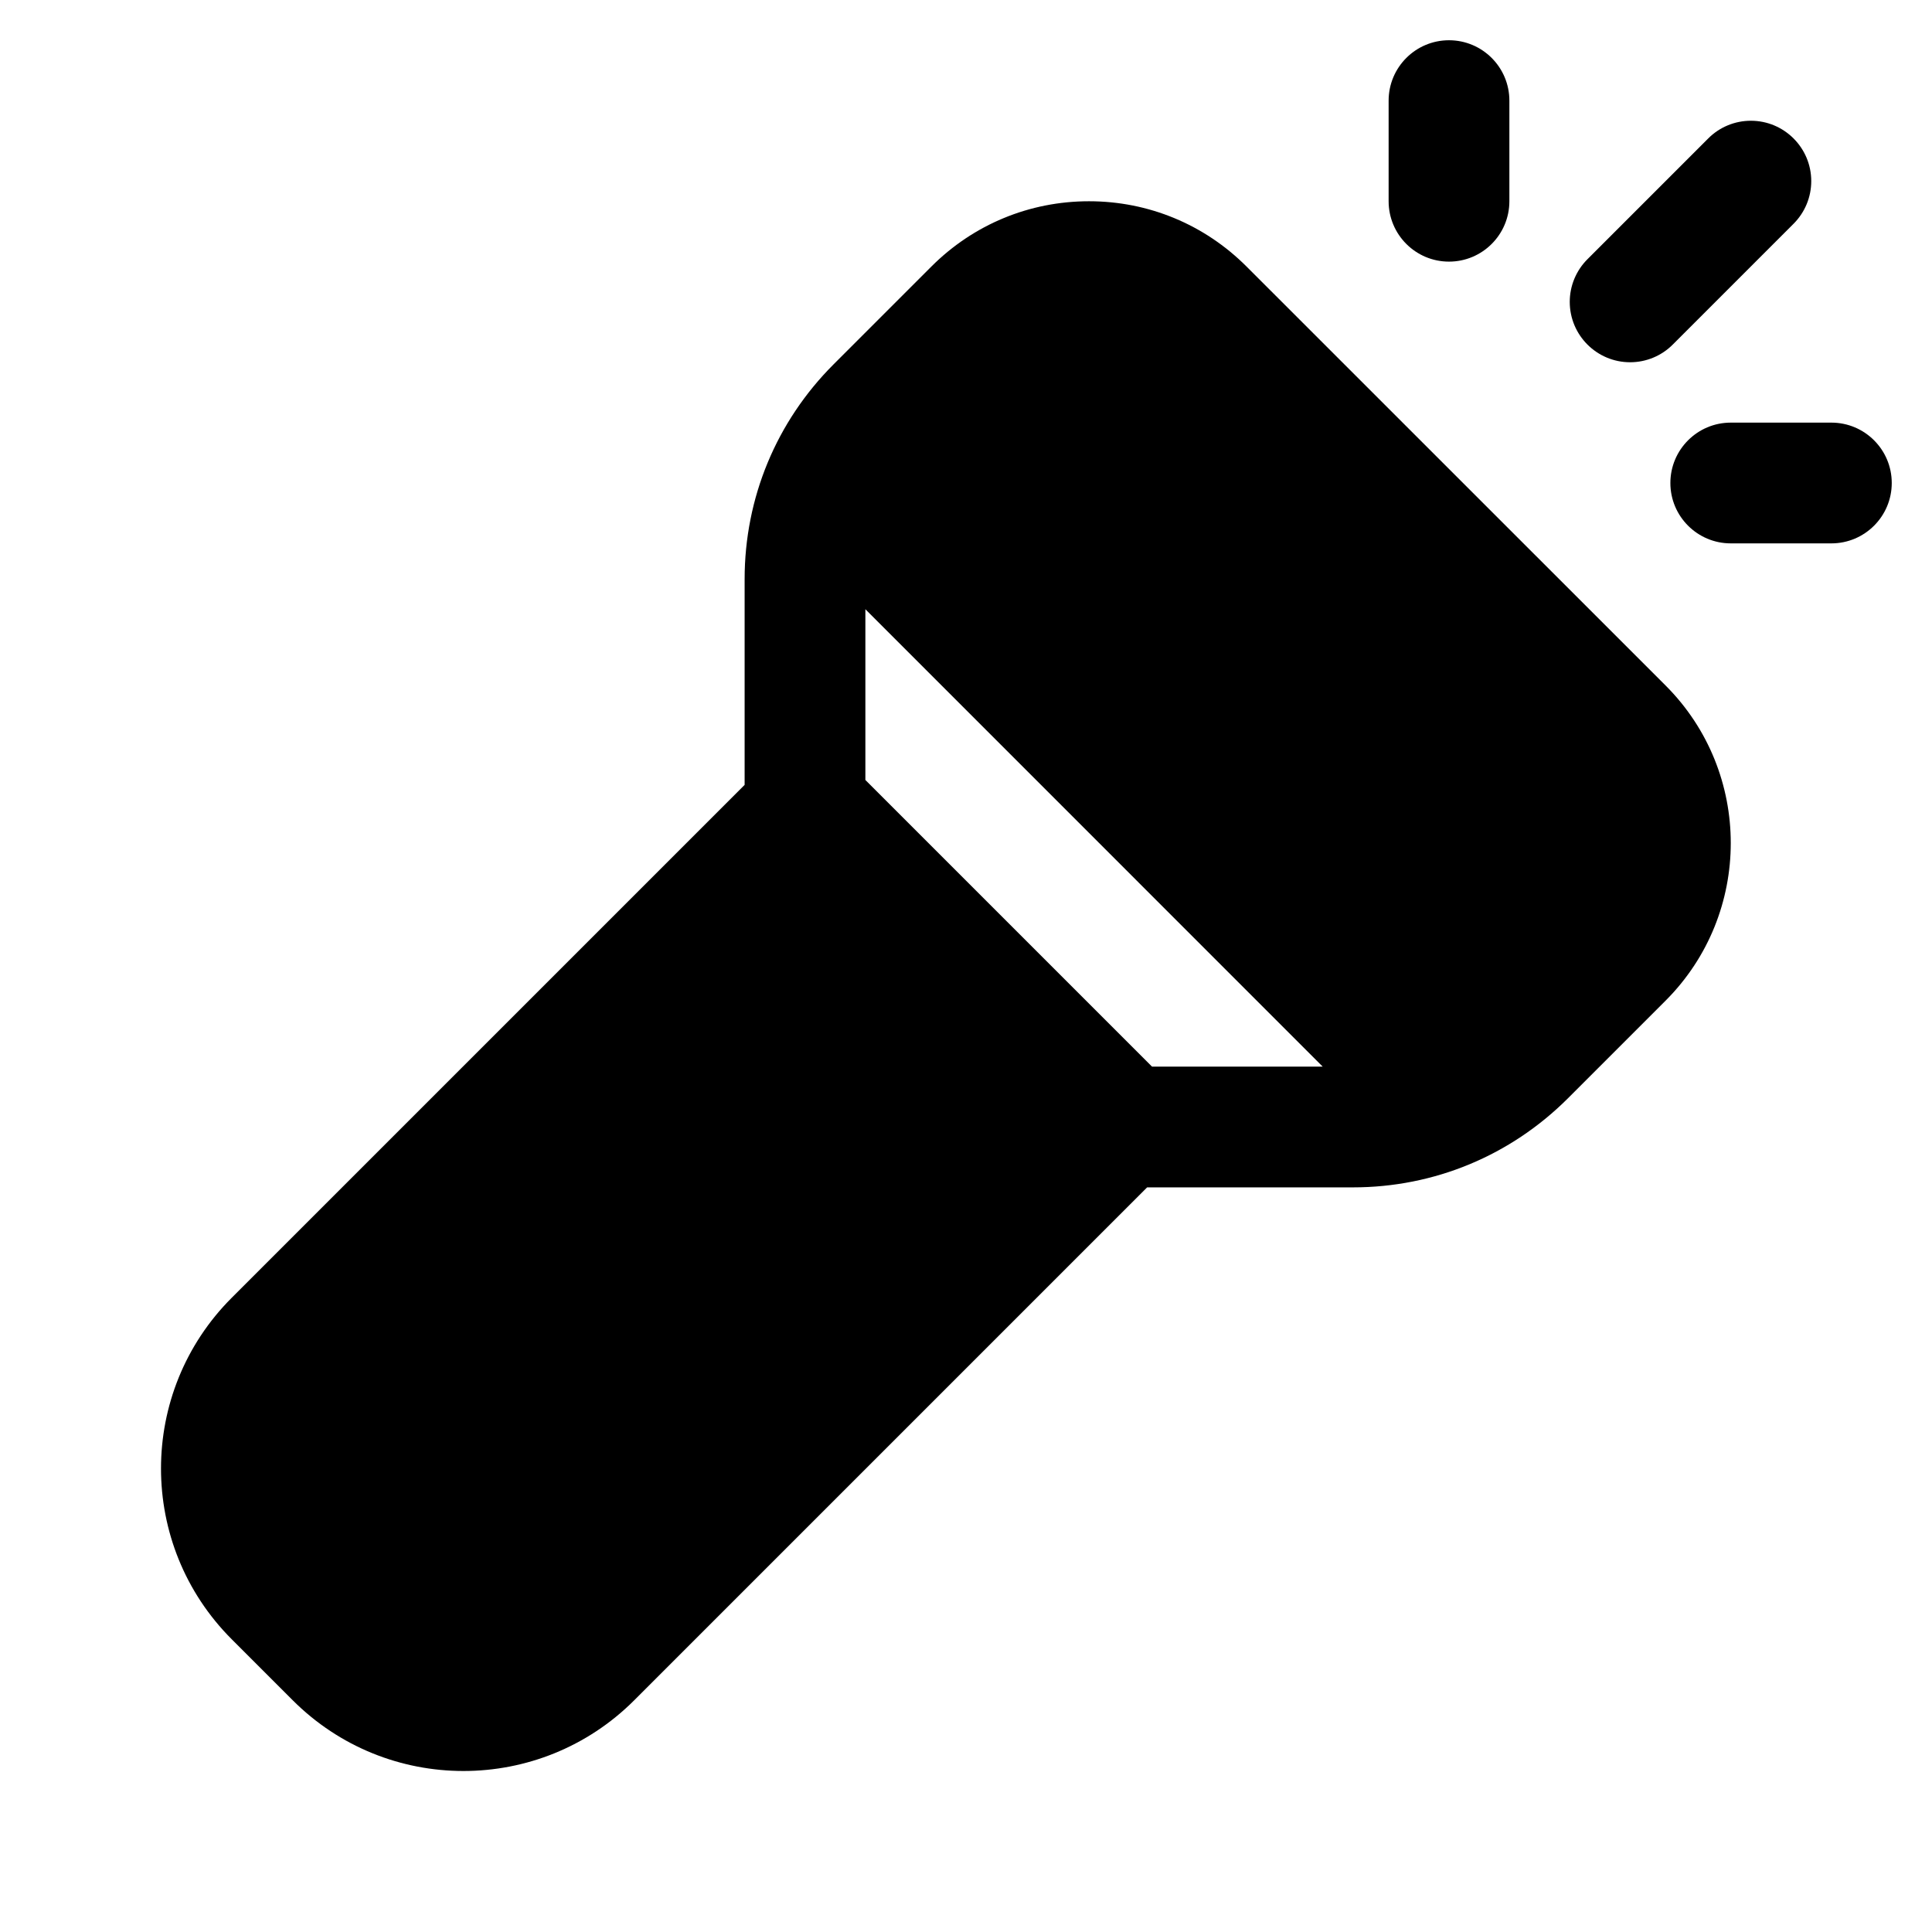 <?xml version="1.0" encoding="UTF-8"?>
<svg xmlns:svg="http://www.w3.org/2000/svg" viewBox="0 0 24 24" fill="none">
<svg:path d="M18 0.5C18.414 0.5 18.75 0.836 18.75 1.25V2.5C18.75 2.914 18.414 3.25 18 3.25C17.586 3.25 17.25 2.914 17.25 2.5V1.25C17.25 0.836 17.586 0.5 18 0.5ZM21.5 5.25H22.75C23.164 5.25 23.5 5.586 23.5 6C23.5 6.414 23.164 6.75 22.75 6.75H21.5C21.086 6.75 20.75 6.414 20.75 6C20.75 5.586 21.086 5.25 21.5 5.25ZM21.75 1.5C21.551 1.5 21.36 1.579 21.22 1.72L19.72 3.22C19.579 3.361 19.5 3.551 19.5 3.75C19.5 4.164 19.836 4.5 20.25 4.5C20.449 4.5 20.64 4.421 20.78 4.28L22.28 2.78C22.421 2.639 22.5 2.449 22.5 2.25C22.5 1.836 22.164 1.5 21.75 1.5ZM10.75 7.568L16.431 13.25H14.311L10.75 9.689V7.568ZM13.528 2.5C12.789 2.5 12.093 2.788 11.57 3.311L10.355 4.526C9.643 5.238 9.25 6.186 9.25 7.194V9.75L2.879 16.121C1.707 17.293 1.707 19.192 2.879 20.364L3.636 21.121C4.222 21.707 4.989 22 5.757 22C6.525 22 7.293 21.707 7.879 21.121L14.25 14.75H16.806C17.815 14.75 18.762 14.357 19.476 13.645L20.691 12.43C21.77 11.35 21.77 9.595 20.691 8.516L15.485 3.311C14.962 2.788 14.267 2.5 13.528 2.5ZM10.53 14.53C10.823 14.237 10.823 13.763 10.53 13.47C10.237 13.177 9.763 13.177 9.47 13.47L8.47 14.47C8.177 14.763 8.177 15.237 8.47 15.53C8.763 15.823 9.237 15.823 9.53 15.53L10.53 14.53Z" fill="currentColor" fillRule="evenodd" clipRule="evenodd" />
</svg>
